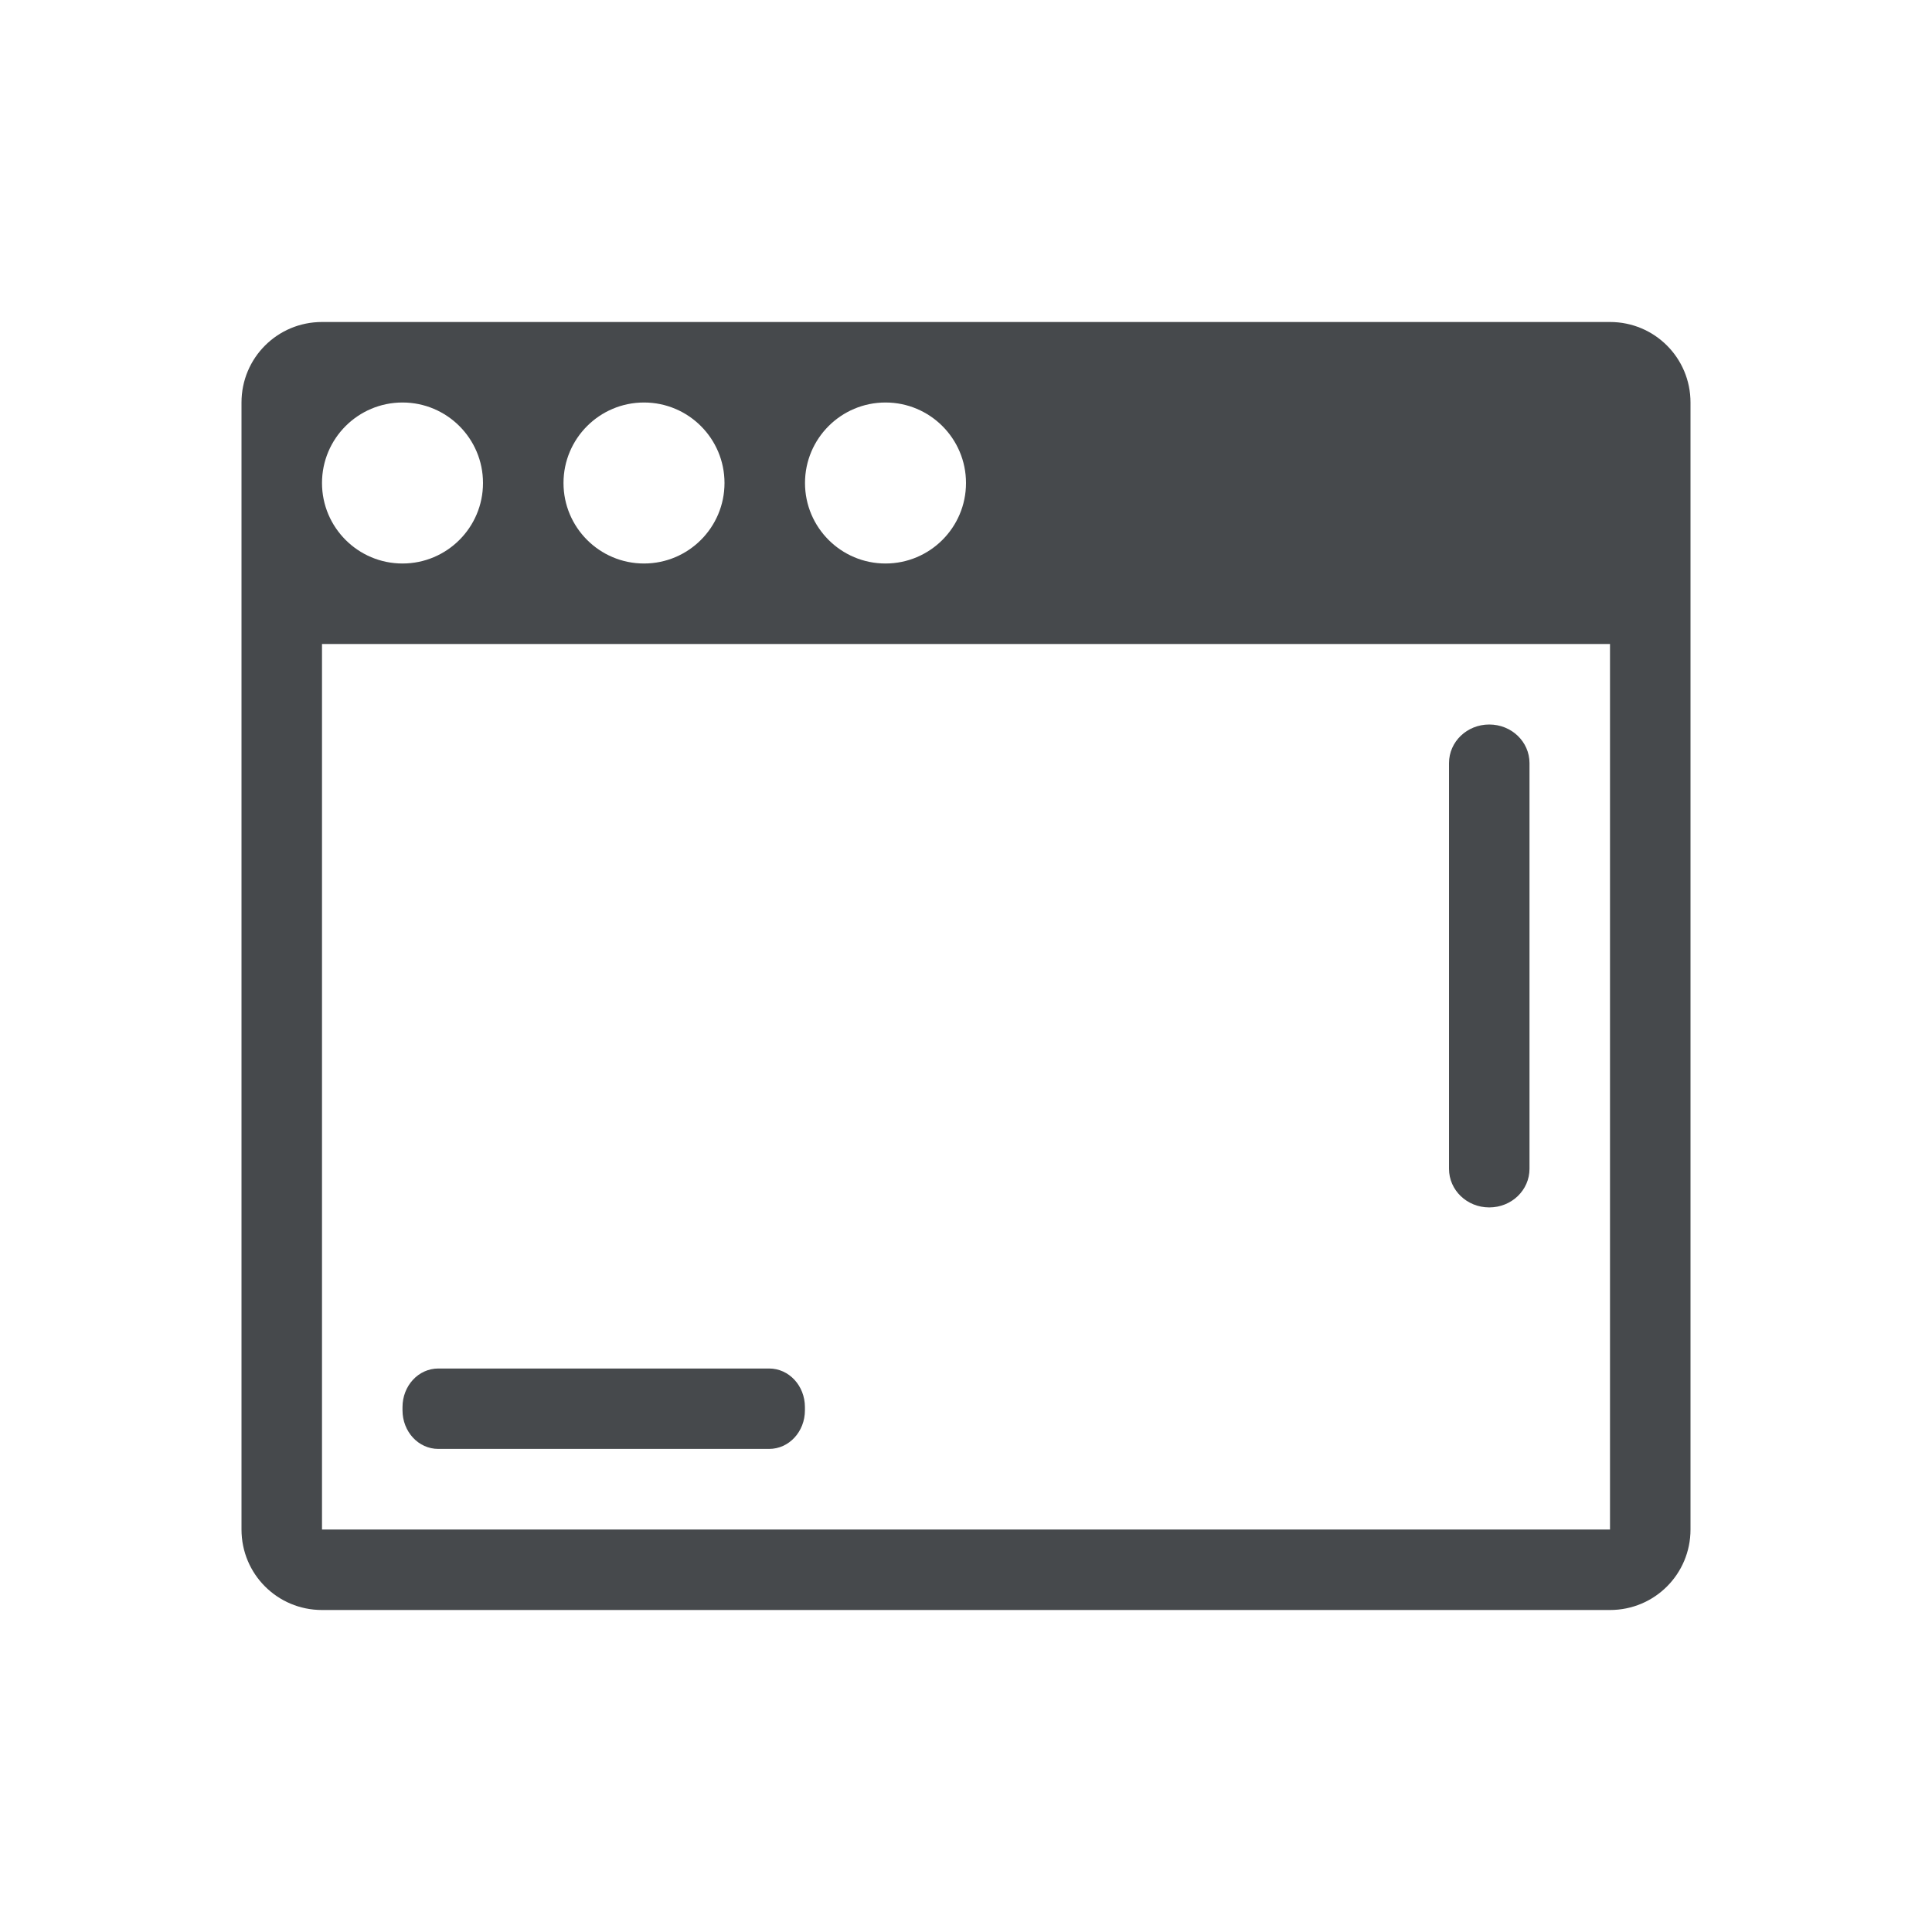 <?xml version="1.0" encoding="UTF-8"?>
<svg id="a" width="24" height="24" version="1.1" xmlns="http://www.w3.org/2000/svg" xmlns:cc="http://creativecommons.org/ns#" xmlns:dc="http://purl.org/dc/elements/1.1/" xmlns:rdf="http://www.w3.org/1999/02/22-rdf-syntax-ns#">
	<defs>
		<style id="current-color-scheme" type="text/css">.ColorScheme-Background{color:#ffffff;}
			.ColorScheme-Text{color:#090d11;}
            .ColorScheme-NeutralText{color:#f2712c;}</style>
	</defs>
	<path class="ColorScheme-Text" d="m4 4c-0.554 0-1 0.446-1 1v14c0 0.554 0.446 1 1 1h16c0.554 0 1-0.446 1-1v-14c0-0.554-0.446-1-1-1zm1 1c0.552 0 1 0.448 1 1s-0.448 1-1 1-1-0.448-1-1 0.448-1 1-1zm3 0c0.552 0 1 0.448 1 1s-0.448 1-1 1-1-0.448-1-1 0.448-1 1-1zm3 0c0.552 0 1 0.448 1 1s-0.448 1-1 1-1-0.448-1-1 0.448-1 1-1zm-7 3h16v11h-16zm14.5 1c-0.277 0-0.5 0.214-0.5 0.48v5.039c0 0.266 0.223 0.48 0.5 0.48s0.5-0.214 0.5-0.48v-5.039c0-0.266-0.223-0.48-0.5-0.48zm-13.055 8c-0.247 0-0.445 0.214-0.445 0.48v0.039c0 0.266 0.198 0.48 0.445 0.48h4.109c0.247 0 0.445-0.214 0.445-0.48v-0.039c0-0.266-0.198-0.48-0.445-0.48z" style="fill:currentColor;opacity:.75"/>
</svg>
